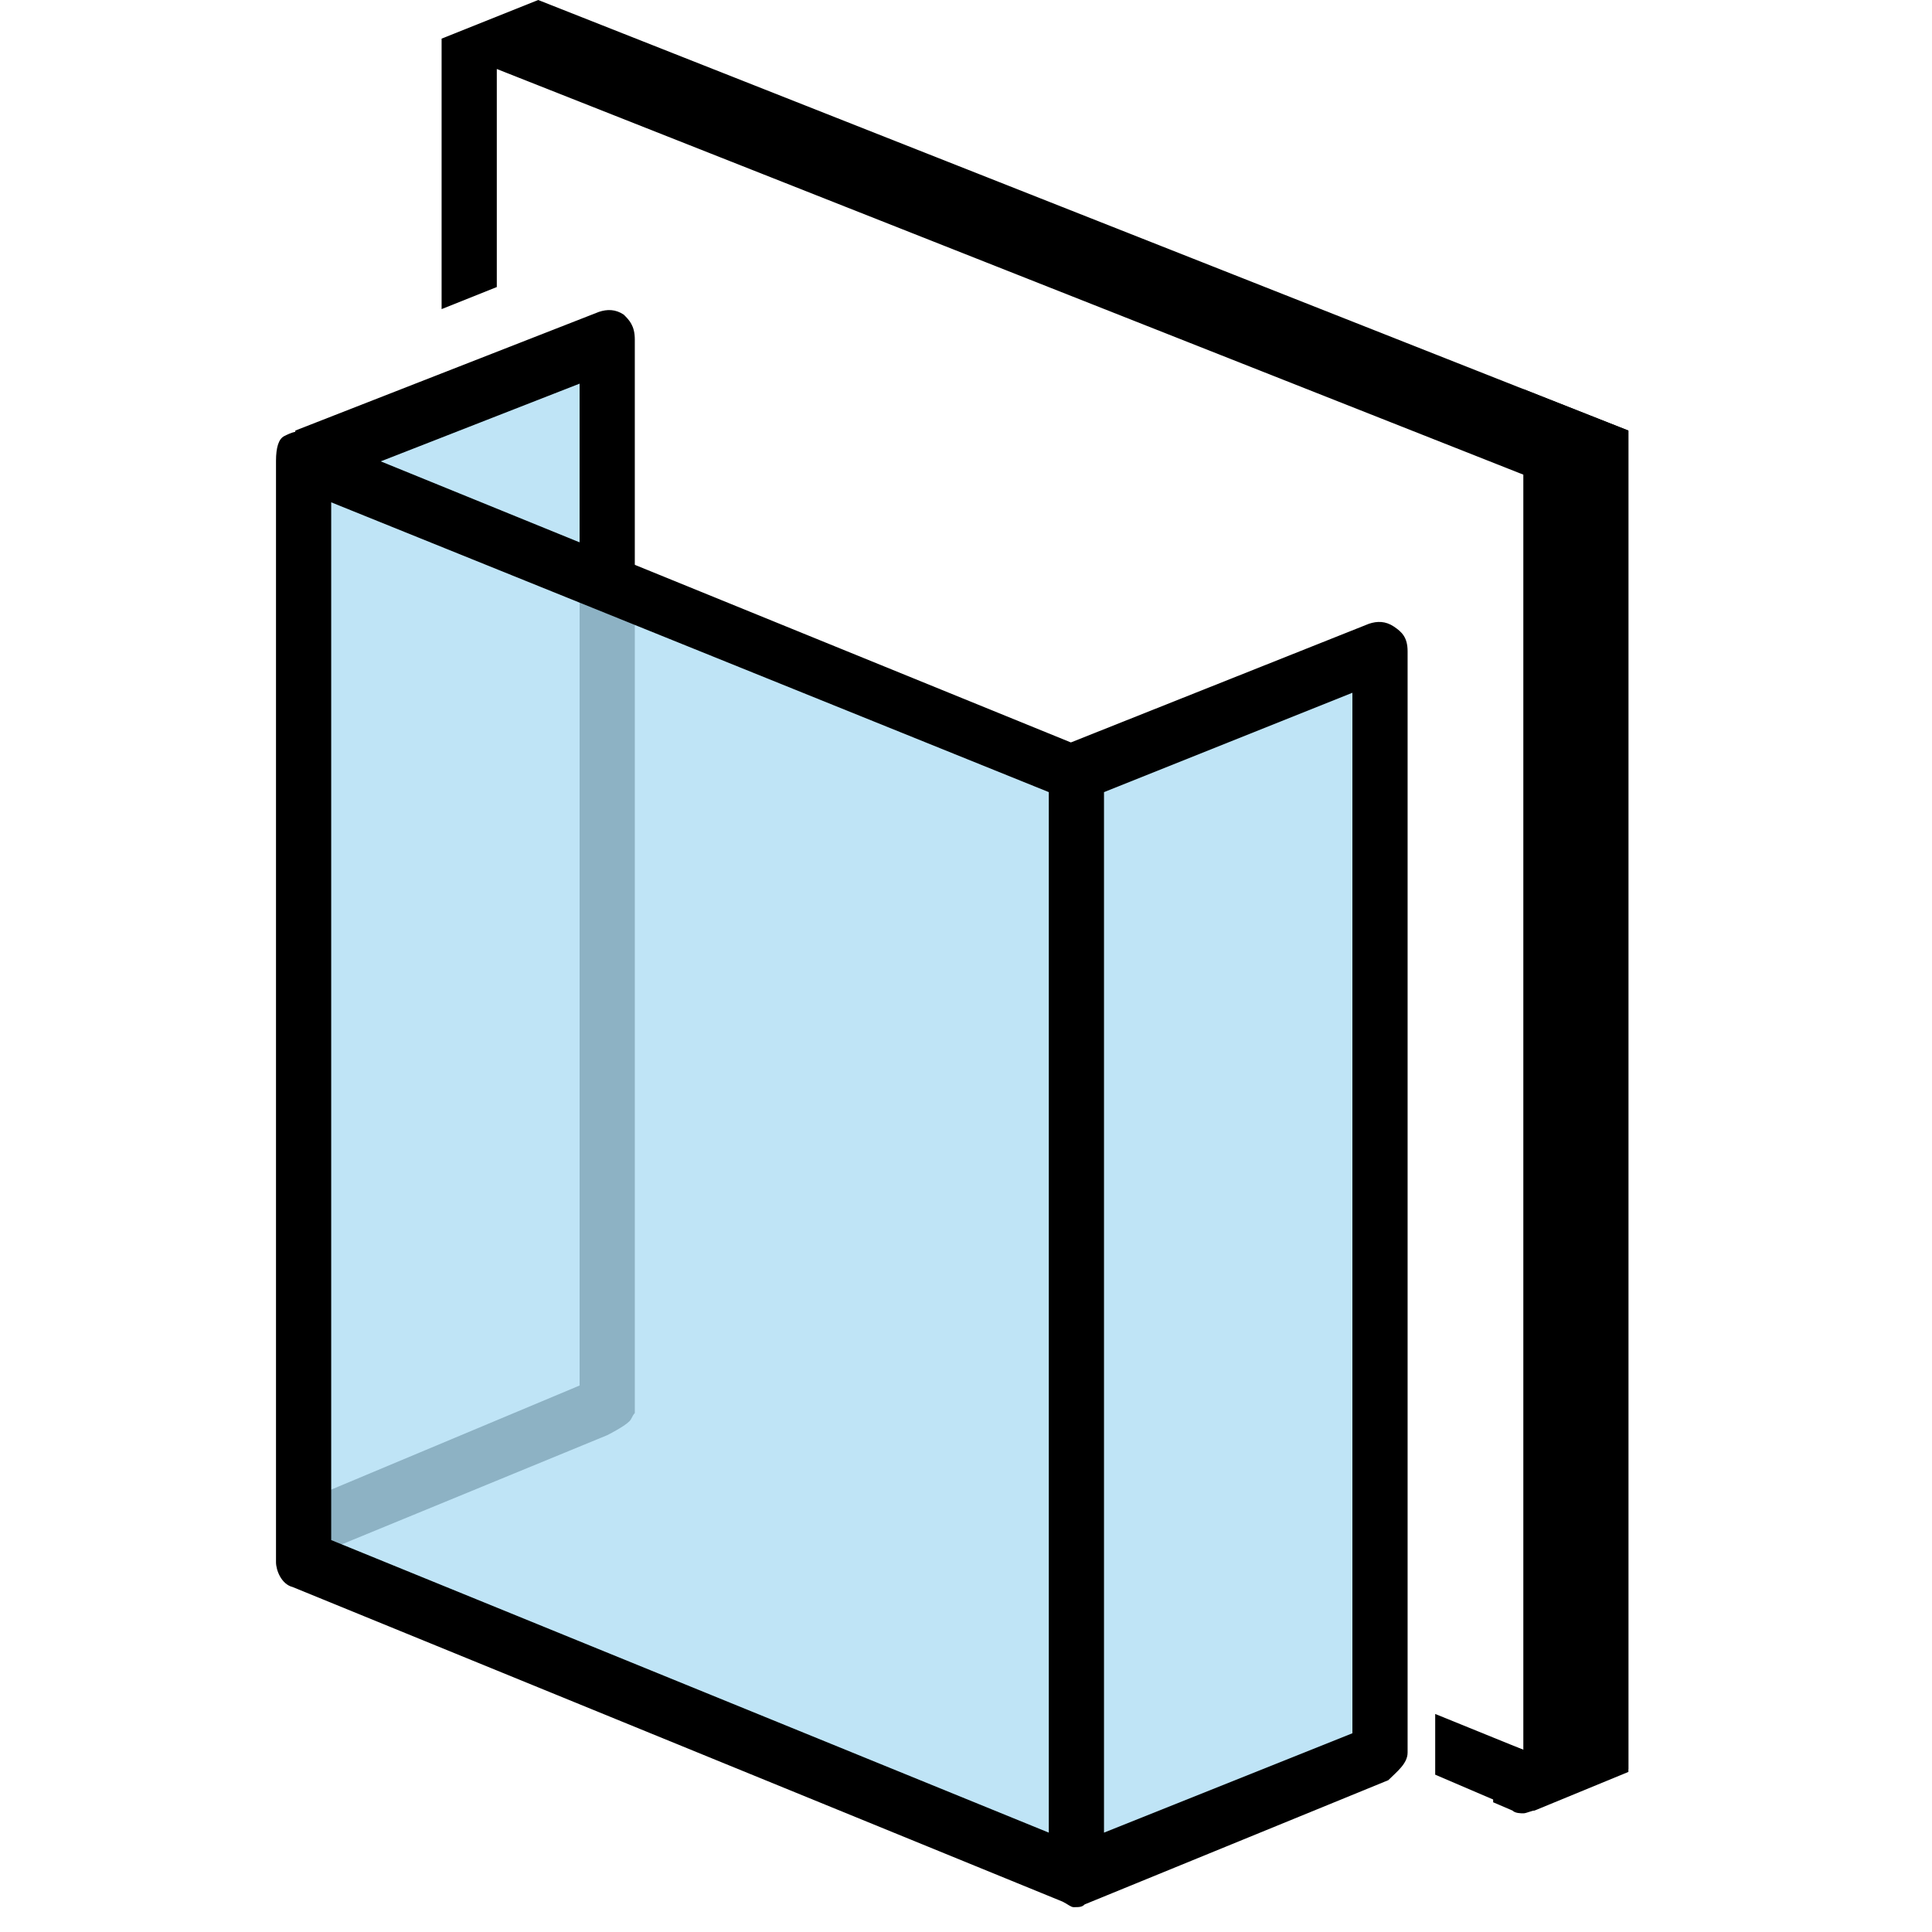 <?xml version="1.0" encoding="utf-8"?>
<!-- Generator: Adobe Illustrator 21.0.0, SVG Export Plug-In . SVG Version: 6.00 Build 0)  -->
<svg version="1.1" id="Layer_1" xmlns="http://www.w3.org/2000/svg" xmlns:xlink="http://www.w3.org/1999/xlink" x="0px" y="0px"
	 viewBox="0 0 70 70" style="enable-background:new 0 0 70 70;" xml:space="preserve">
<style type="text/css">
	.st0{fill:#BCBCBC;}
	.st1{opacity:0.25;fill:#0094DD;enable-background:new    ;}
</style>
<path class="st0" d="M23,50.2V21h-2v29.2l-10.5,4.4l0.8,1.8L22,52c0,0,0.6-0.3,0.8-0.5c0.1-0.1,0.1-0.2,0.2-0.3
	C23,51,23,50.2,23,50.2z"/>
<path class="st1" d="M11.3,17l10.3-4.7l0.5,8.8c0,0,16.6,7.1,16.8,7s10.9-4.2,10.9-4.2l0.5,39.8l-11.1,4.2l-28-11.4L11.3,17L11.3,17
	z"/>
<path d="M10,16.7v39.9c0,0.3,0.2,0.8,0.6,0.9l27.9,11.4c0.2,0.1,0.3,0.2,0.4,0.2c0.2,0,0.3,0,0.4-0.1l11-4.5c0.3-0.3,0.7-0.6,0.7-1
	V23.6c0-0.5-0.2-0.7-0.5-0.9c-0.3-0.2-0.6-0.2-0.9-0.1l-10.8,4.3L11.3,15.7c-0.4-0.2-0.8,0-1,0.1C10.1,15.9,10,16.2,10,16.7z
	 M49,62.8l-9,3.6V28.7l9-3.6V62.8z M12,18.2l26,10.5v37.7L12,55.8V18.2z"/>
<path d="M21,13.9v6.5l2,0.7v-8.8c0-0.5-0.2-0.7-0.4-0.9c-0.3-0.2-0.6-0.2-0.9-0.1l-11,4.3v1.1l1.6,0.6L21,13.9z"/>
<path d="M55.2,14.1v4.4v2v42.9L52,62.1v2.2l2.8,1.2c0.1,0.1,0.3,0.1,0.4,0.1c0.1,0,0.3-0.1,0.4-0.1l3.4-1.4V15.6L55.2,14.1z"/>
<path d="M19.5,0L16,1.4v0.1v5.9v3.8l2-0.8V7.5v-5l37.2,14.7v46.2L54.1,63v2.3l0.7,0.3c0.1,0.1,0.3,0.1,0.4,0.1
	c0.1,0,0.3-0.1,0.4-0.1l3.4-1.4V15.6L19.5,0z"/>
</svg>
